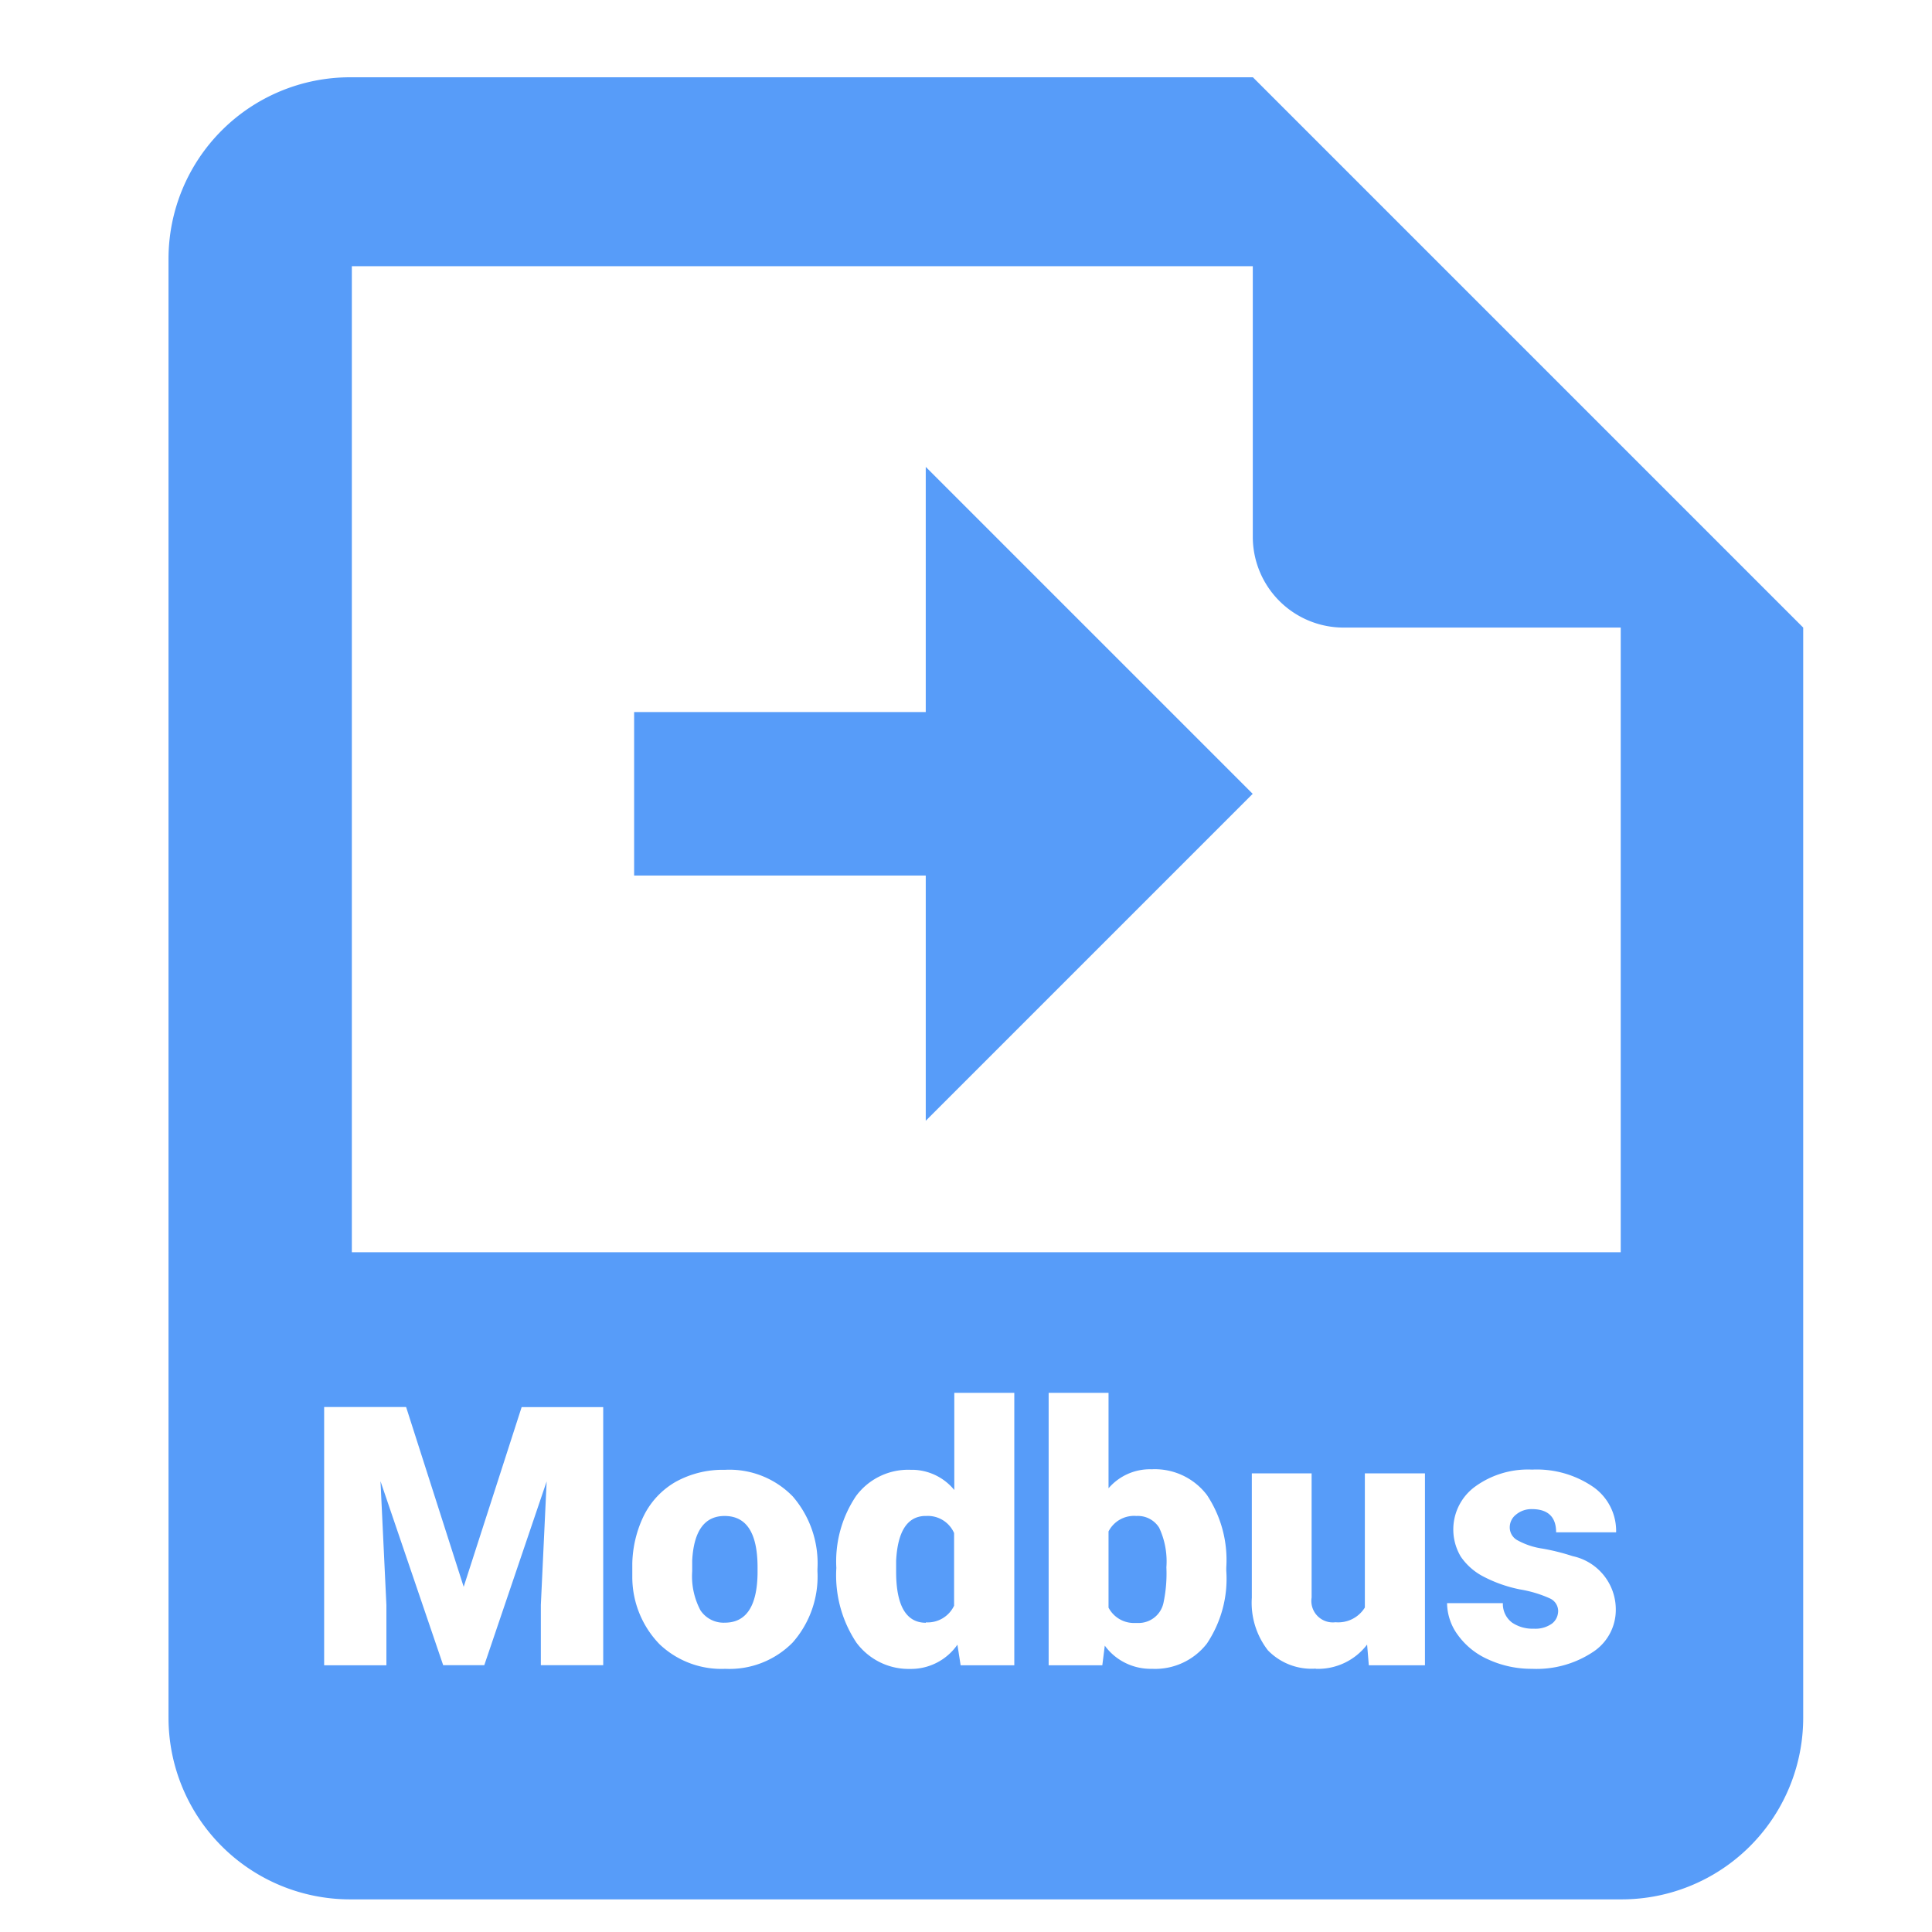 <?xml version="1.0" standalone="no"?><!DOCTYPE svg PUBLIC "-//W3C//DTD SVG 1.1//EN" "http://www.w3.org/Graphics/SVG/1.1/DTD/svg11.dtd"><svg t="1760236509191" class="icon" viewBox="0 0 1024 1024" version="1.1" xmlns="http://www.w3.org/2000/svg" p-id="2605" xmlns:xlink="http://www.w3.org/1999/xlink" width="200" height="200"><path d="M664.064 40.96l100.124 100.124L955.733 332.629v577.82a96.256 96.256 0 0 1-96.313 96.256H185.572A96.256 96.256 0 0 1 89.316 910.45V137.216A96.256 96.256 0 0 1 185.572 40.96h478.436z m-279.893 738.076a51.541 51.541 0 0 0-26.055 6.372 42.382 42.382 0 0 0-17.067 18.318c-3.698 7.737-5.689 16.156-5.916 24.747v7.737a51.143 51.143 0 0 0 14.45 35.271 47.559 47.559 0 0 0 34.873 13.028h-0.114a46.99 46.99 0 0 0 35.783-13.938 52.907 52.907 0 0 0 13.141-37.774v-1.138a54.215 54.215 0 0 0-13.084-38.514 46.763 46.763 0 0 0-36.011-14.108z m427.861-0.114a47.616 47.616 0 0 0-30.322 9.102 28.103 28.103 0 0 0-7.452 37.035c3.015 4.38 7.054 7.964 11.719 10.411 6.144 3.243 12.743 5.575 19.57 6.94 5.518 0.91 10.923 2.503 16.043 4.836a7.396 7.396 0 0 1 4.267 6.485c0 2.674-1.138 5.177-3.3 6.827a15.019 15.019 0 0 1-9.614 2.674 19.228 19.228 0 0 1-11.548-3.243 12.345 12.345 0 0 1-4.836-10.297h-29.582a28.9 28.9 0 0 0 5.803 17.01 39.367 39.367 0 0 0 15.929 12.8c7.282 3.356 15.246 5.063 23.324 5.006a54.044 54.044 0 0 0 32.028-8.761 26.624 26.624 0 0 0 12.345-22.585 28.9 28.9 0 0 0-22.926-28.388 114.119 114.119 0 0 0-15.929-3.982 39.083 39.083 0 0 1-13.198-4.38 7.737 7.737 0 0 1-4.153-6.827 8.533 8.533 0 0 1 3.413-6.884 12.743 12.743 0 0 1 8.306-2.844c8.533 0 12.857 4.153 12.857 12.288h31.801a28.444 28.444 0 0 0-12.174-24.064 52.907 52.907 0 0 0-32.37-9.159z m-224.484-40.676H555.804v144.384h28.444l1.308-10.411c5.803 7.964 15.189 12.516 25.031 12.288a34.702 34.702 0 0 0 29.127-13.426c7.566-11.378 11.207-24.917 10.24-38.514v-1.707a62.236 62.236 0 0 0-10.24-38.457 34.702 34.702 0 0 0-29.355-13.653 28.9 28.9 0 0 0-22.812 10.069v-50.574z m-50.005 0h-31.744v51.484a29.241 29.241 0 0 0-21.39-10.695h-1.536a34.361 34.361 0 0 0-29.184 13.938 62.123 62.123 0 0 0-10.411 38.059c-0.853 13.995 2.844 27.876 10.638 39.595 6.428 8.647 16.498 13.824 27.25 13.938h1.536a29.98 29.98 0 0 0 24.747-12.857l1.707 10.923h28.444v-144.384z m157.582 42.667h-31.63v65.934a41.074 41.074 0 0 0 8.533 27.876c6.656 6.827 15.929 10.354 25.372 9.671v0.114a32.711 32.711 0 0 0 27.193-12.857l0.91 10.98h29.753v-101.717h-31.858v71.111a16.555 16.555 0 0 1-15.531 7.794 11.378 11.378 0 0 1-12.686-13.084v-65.82z m-479.915-35.157H171.804v136.875h32.996v-31.915L201.671 785.067l33.223 97.508h21.788l33.052-97.394-3.072 65.422v31.972h33.052V745.813H276.48l-30.72 95.232-30.492-95.232z m387.129 57.742a13.255 13.255 0 0 1 12.06 6.258 42.155 42.155 0 0 1 3.812 20.935c0.284 6.258-0.228 12.459-1.479 18.546a13.483 13.483 0 0 1-13.426 10.98h-1.934a15.189 15.189 0 0 1-13.824-8.135v-40.391a15.189 15.189 0 0 1 14.791-8.192z m-218.283 0c11.662 0 17.465 9.102 17.465 27.307v3.243c-0.284 17.294-6.03 25.998-17.351 25.998h0.171a14.734 14.734 0 0 1-13.084-6.542 38.514 38.514 0 0 1-4.38-20.708v-5.689c0.853-15.758 6.599-23.609 17.18-23.609z m121.628 9.045v38.514a15.474 15.474 0 0 1-15.019 8.818l0.114 0.228c-10.524 0-15.815-9.102-15.815-27.136v-5.746c0.796-15.303 5.746-23.211 14.848-23.723h1.024a15.189 15.189 0 0 1 14.848 9.045zM663.95 141.084H186.482v522.638H859.022v-331.093h-146.887a48.128 48.128 0 0 1-48.128-48.128V141.084zM490.667 247.467l173.284 173.284-173.284 173.284V464.043H336.1V377.401h154.567V247.467z" fill="#579CF9" p-id="2606"></path></svg>